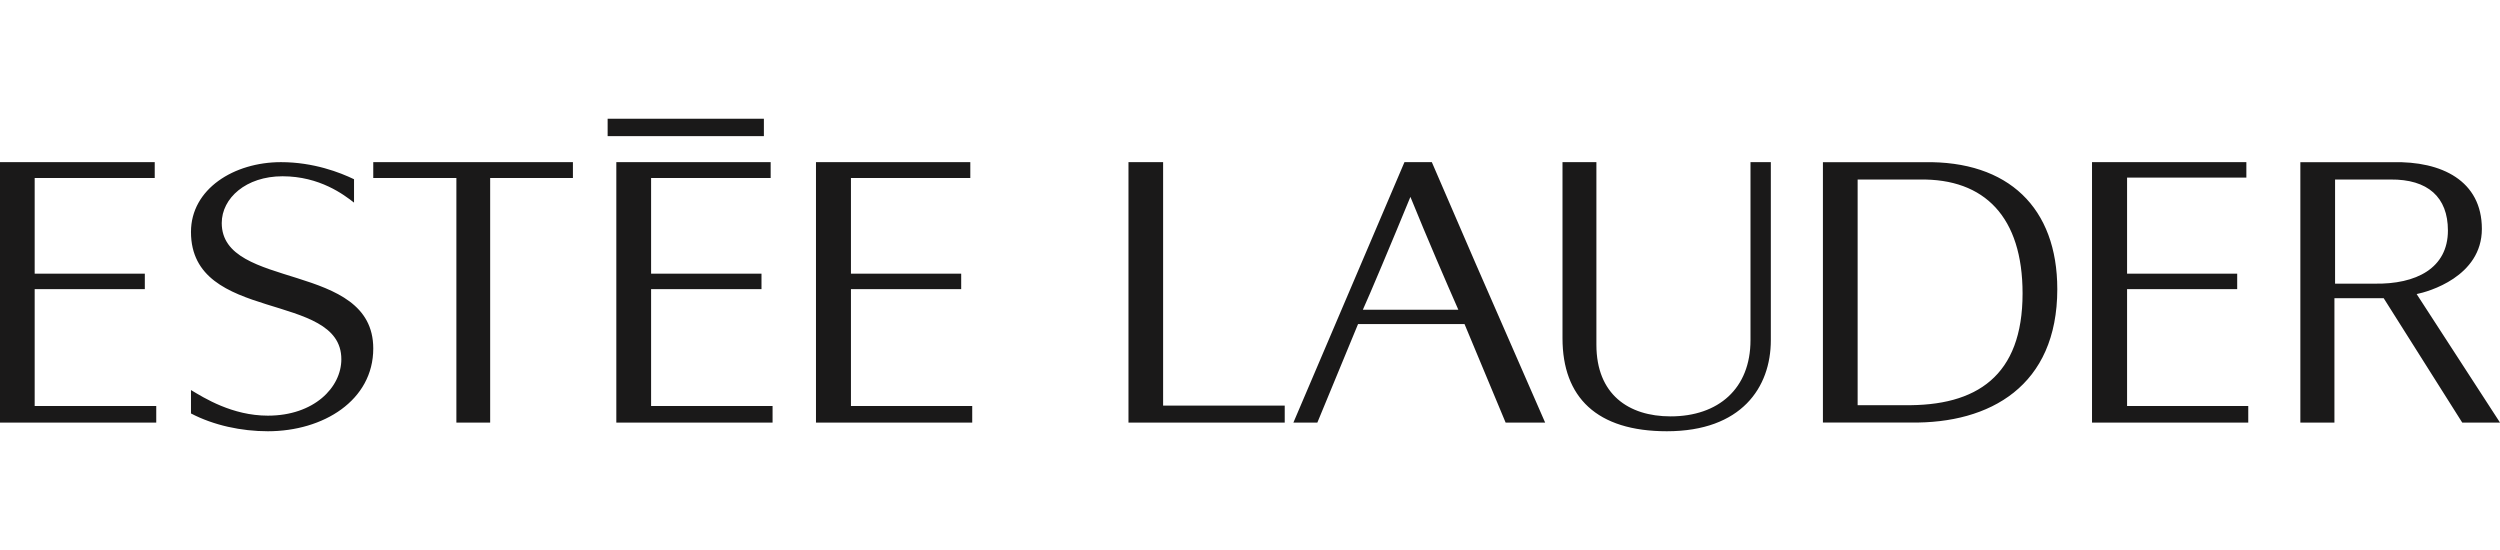 <svg xmlns="http://www.w3.org/2000/svg" width="400" height="88" viewBox="0 0 400 88">
  <path fill="#1A1919" fill-rule="evenodd" d="M297.222,64.829 L304.684,64.829 C316.276,65.006 323.611,60.153 323.611,46.951 C323.611,34.762 317.571,28.547 307.152,28.726 L297.222,28.726 L297.222,64.829 Z M291.667,67.607 L291.667,25.95 L307.876,25.95 C321.335,25.708 329.167,33.242 329.167,46.265 C329.167,61.756 318.402,67.786 305.738,67.607 L291.667,67.607 Z M379.919,45.385 C386.58,45.504 391.667,42.921 391.667,36.879 C391.667,31.54 388.451,28.666 382.493,28.723 L373.611,28.723 L373.611,45.385 L379.919,45.385 Z M368.056,25.952 L382.869,25.952 C390.639,25.768 397.099,28.904 397.099,36.621 C397.099,44.279 388.504,46.69 386.663,47.05 L400,67.611 L393.957,67.611 L381.391,47.713 L373.509,47.713 L373.509,67.611 L368.056,67.611 L368.056,25.952 Z M250,54.121 C250,63.572 255.483,69 266.695,69 C278.634,69 283.333,61.987 283.333,54.425 L283.333,25.944 L280.079,25.944 L280.079,54.425 C280.079,62.168 274.955,66.62 267.299,66.62 C260.55,66.62 255.424,63.083 255.424,55.157 L255.424,25.944 L250,25.944 L250,54.121 Z M233.333,49.556 C231.414,45.192 228.448,38.346 225.665,31.5 C222.759,38.581 218.985,47.549 218.056,49.556 L233.333,49.556 Z M206.944,67.611 L224.713,25.944 L229.093,25.944 L236.03,41.999 L247.222,67.611 L240.898,67.611 L234.324,51.85 L217.288,51.85 L210.777,67.611 L206.944,67.611 Z M30.556,66.152 C34.187,68.053 38.618,69 42.861,69 C51.724,69 59.722,64.071 59.722,55.759 C59.722,41.744 35.479,46.493 35.479,35.686 C35.479,31.706 39.356,28.204 45.202,28.204 C51.17,28.204 55.046,31.172 56.645,32.418 L56.645,28.678 C54.43,27.609 50.185,25.944 44.953,25.944 C37.447,25.944 30.556,30.223 30.556,37.11 C30.556,51.781 54.615,46.493 54.615,57.477 C54.615,61.993 50.245,66.505 42.861,66.505 C37.14,66.505 32.648,63.656 30.556,62.408 L30.556,66.152 Z M180.556,67.611 L205.556,67.611 L205.556,64.896 L186.098,64.896 L186.098,25.944 L180.556,25.944 L180.556,67.611 Z M334.722,67.611 L359.722,67.611 L359.722,64.957 L340.332,64.957 L340.332,46.264 L357.951,46.264 L357.951,43.791 L340.332,43.791 L340.332,28.416 L359.418,28.416 L359.418,25.944 L334.722,25.944 L334.722,67.611 Z M0,67.611 L25,67.611 L25,64.957 L5.548,64.957 L5.548,46.264 L23.171,46.264 L23.171,43.791 L5.548,43.791 L5.548,28.477 L24.756,28.477 L24.756,25.944 L0,25.944 L0,67.611 Z M130.556,67.611 L155.556,67.611 L155.556,64.957 L136.152,64.957 L136.152,46.264 L153.791,46.264 L153.791,43.791 L136.152,43.791 L136.152,28.477 L155.25,28.477 L155.25,25.944 L130.556,25.944 L130.556,67.611 Z M98.611,67.611 L123.611,67.611 L123.611,64.957 L104.175,64.957 L104.175,46.264 L121.839,46.264 L121.839,43.791 L104.175,43.791 L104.175,28.477 L123.306,28.477 L123.306,25.944 L98.611,25.944 L98.611,67.611 Z M97.222,21.778 L122.222,21.778 L122.222,19 L97.222,19 L97.222,21.778 Z M73.021,28.477 L73.021,67.611 L78.426,67.611 L78.426,28.477 L91.667,28.477 L91.667,25.944 L59.722,25.944 L59.722,28.477 L73.021,28.477 L73.021,28.477 Z"/>
</svg>
